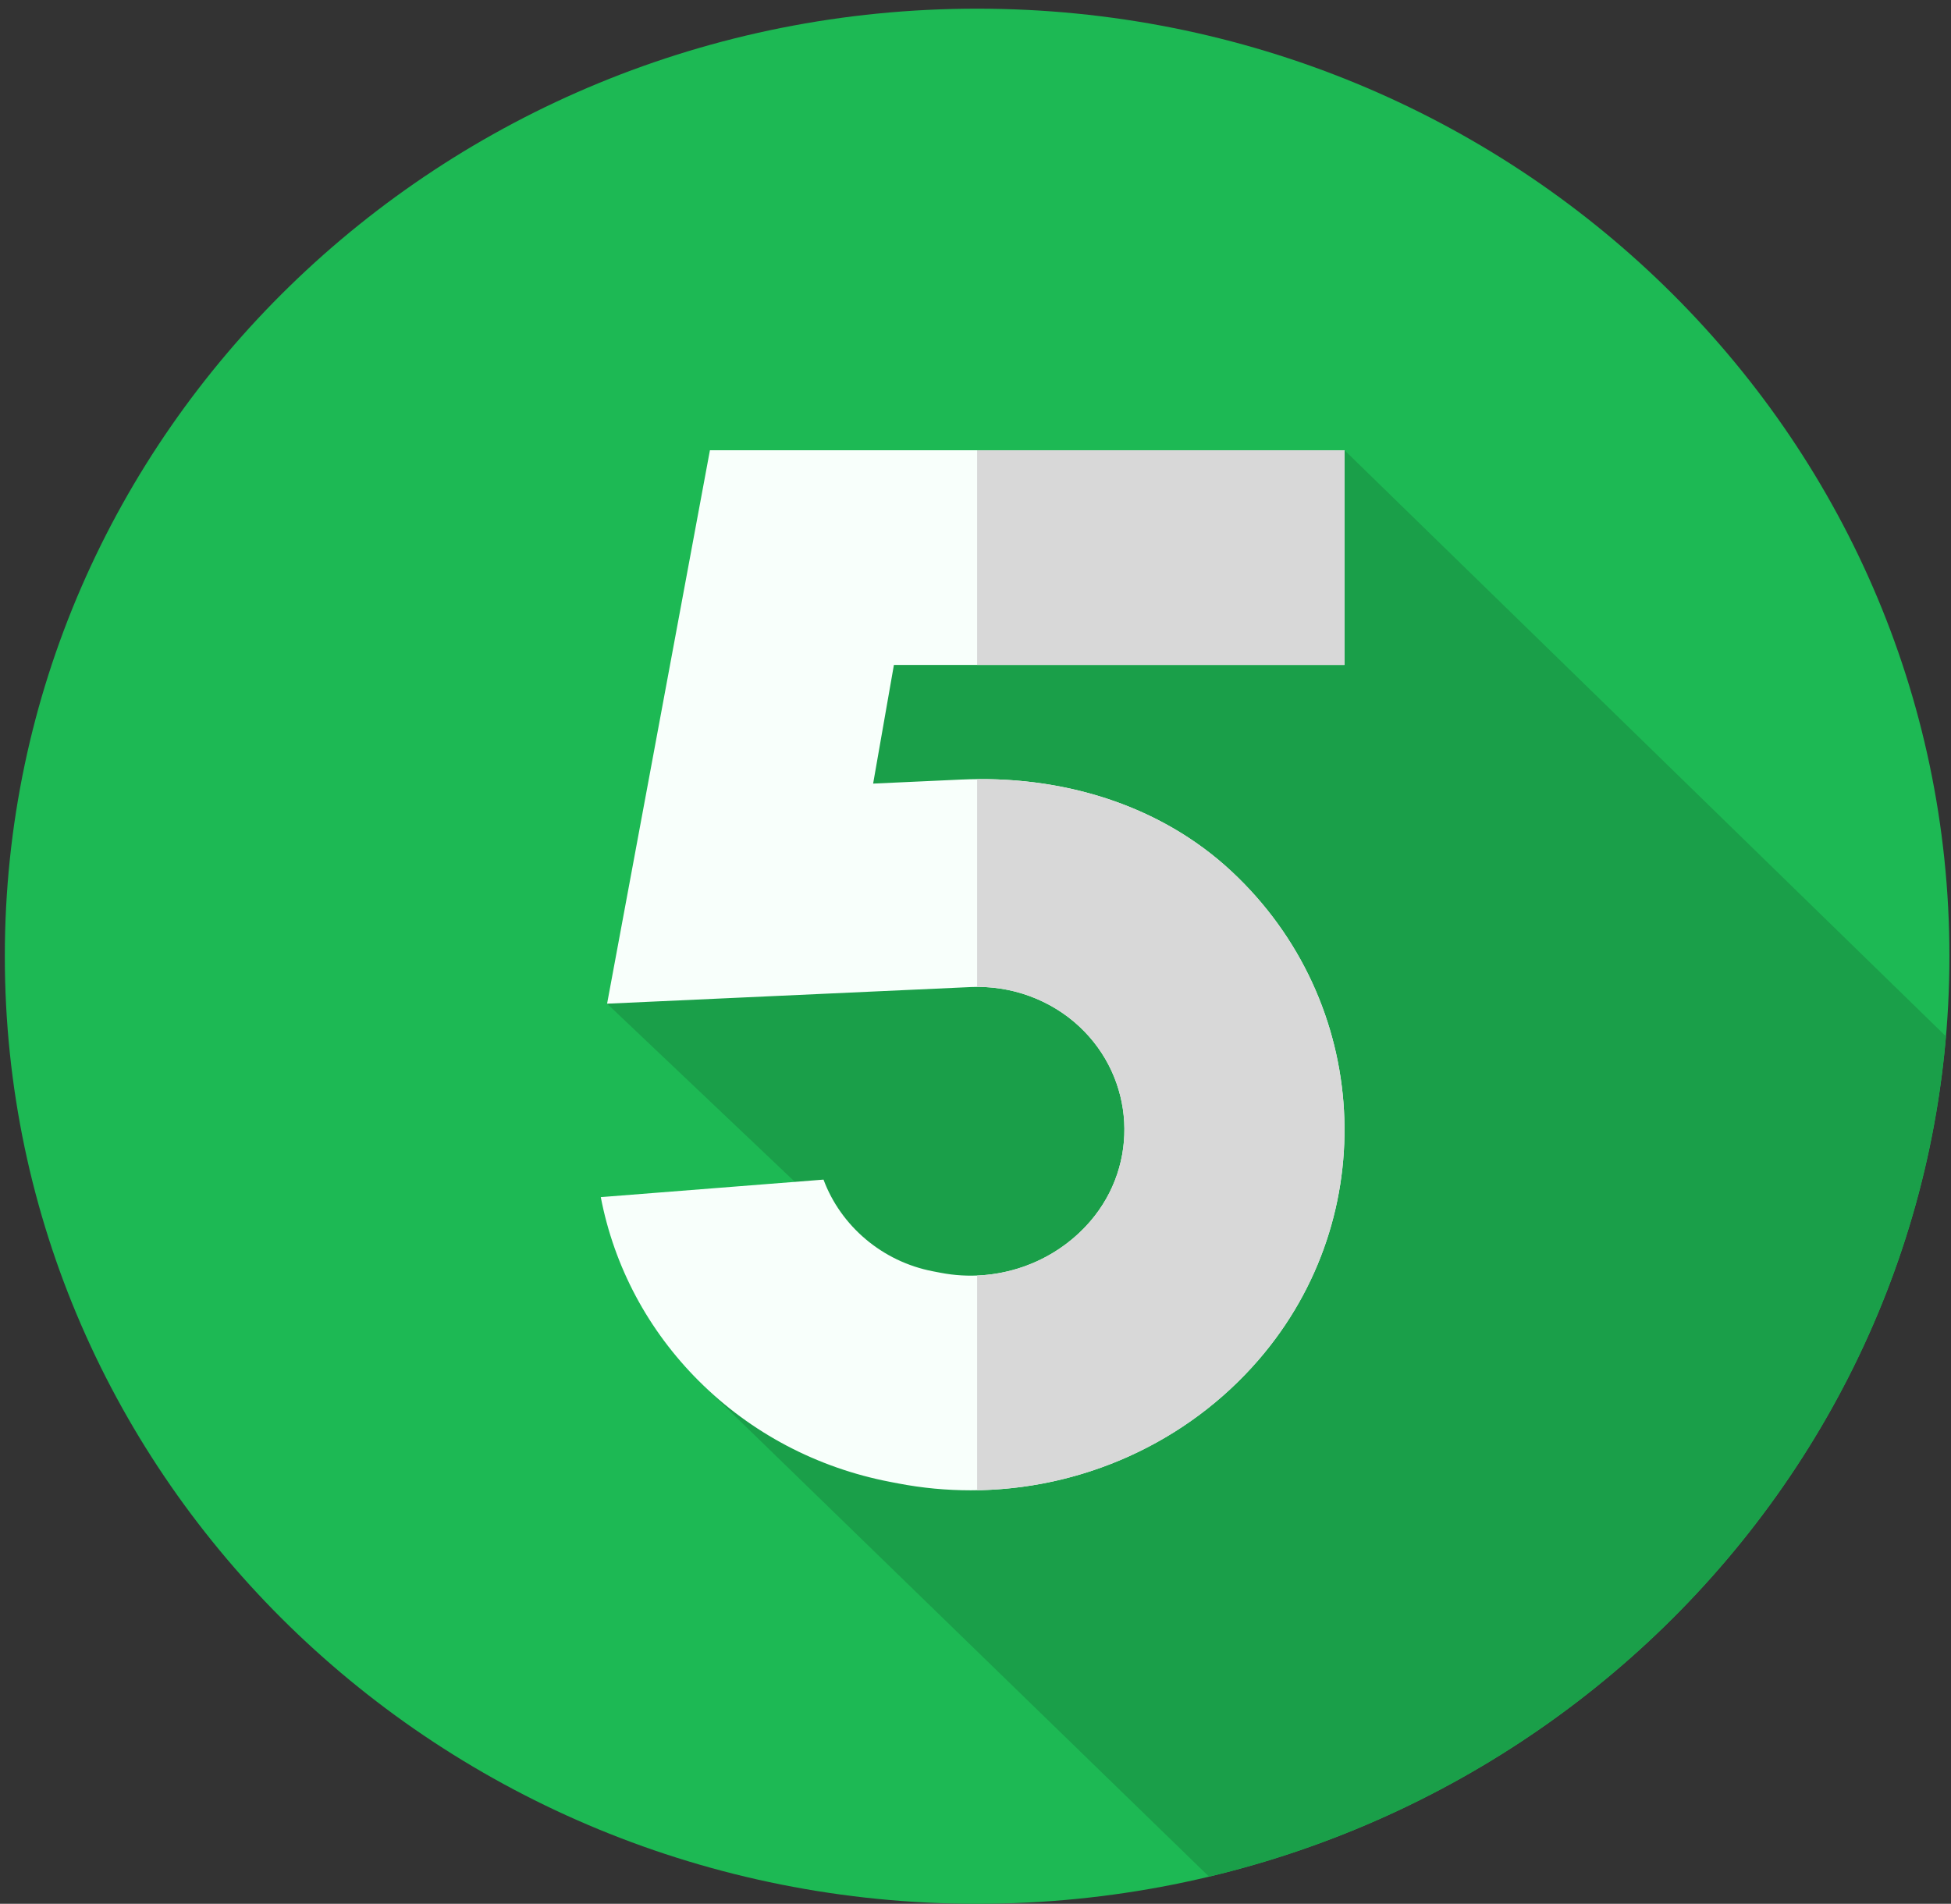 <svg width="83" height="81" viewBox="0 0 83 81" fill="none" xmlns="http://www.w3.org/2000/svg">
<rect x="0" y="0" width="83" height="81" fill="#333333" stroke="none"/>
<g clip-path="url(#clip0)">
<path d="M41.569 81C64.414 81 82.933 62.95 82.933 40.684C82.933 18.419 64.414 0.369 41.569 0.369C18.725 0.369 0.205 18.419 0.205 40.684C0.205 62.95 18.725 81 41.569 81Z" fill="#1DB954"/>
<path d="M51.434 79.843C68.419 75.792 81.287 61.52 82.785 44.094L57.199 19.156L32.457 21.734L25.827 42.703L35.996 52.352L29.737 58.762L51.434 79.843Z" fill="#1A9F49"/>
<path d="M38.029 28.29L37.145 33.339L40.876 33.168C45.126 32.971 49.325 34.21 52.398 37.078C58.325 42.609 58.829 51.735 53.546 57.853C50.472 61.412 45.969 63.407 41.298 63.407C40.27 63.407 39.235 63.312 38.204 63.113L37.876 63.05C34.767 62.453 31.952 60.97 29.737 58.762C27.57 56.601 26.129 53.899 25.559 50.933L35.034 50.188C35.769 52.162 37.533 53.675 39.689 54.089L40.017 54.152C42.384 54.607 44.82 53.771 46.375 51.971C48.485 49.529 48.285 45.884 45.918 43.675C44.69 42.528 43.012 41.919 41.316 41.995L25.827 42.703L30.202 19.156H57.199V28.29H38.029V28.29Z" fill="#F8FFFB"/>
<path d="M52.398 37.078C58.325 42.609 58.829 51.735 53.546 57.853C50.532 61.343 46.144 63.33 41.569 63.404V54.269C43.407 54.196 45.16 53.377 46.375 51.971C48.485 49.529 48.285 45.884 45.918 43.675C44.751 42.585 43.179 41.98 41.569 41.988V33.149C45.58 33.111 49.492 34.366 52.398 37.078V37.078Z" fill="#D8D8D8"/>
<path d="M41.569 19.156H57.199V28.29H41.569V19.156Z" fill="#D8D8D8"/>
</g>
<defs>
<clipPath id="clip0">
<rect width="82.728" height="80.631" fill="white" transform="translate(0.205 0.369)"/>
</clipPath>
</defs>
</svg>
